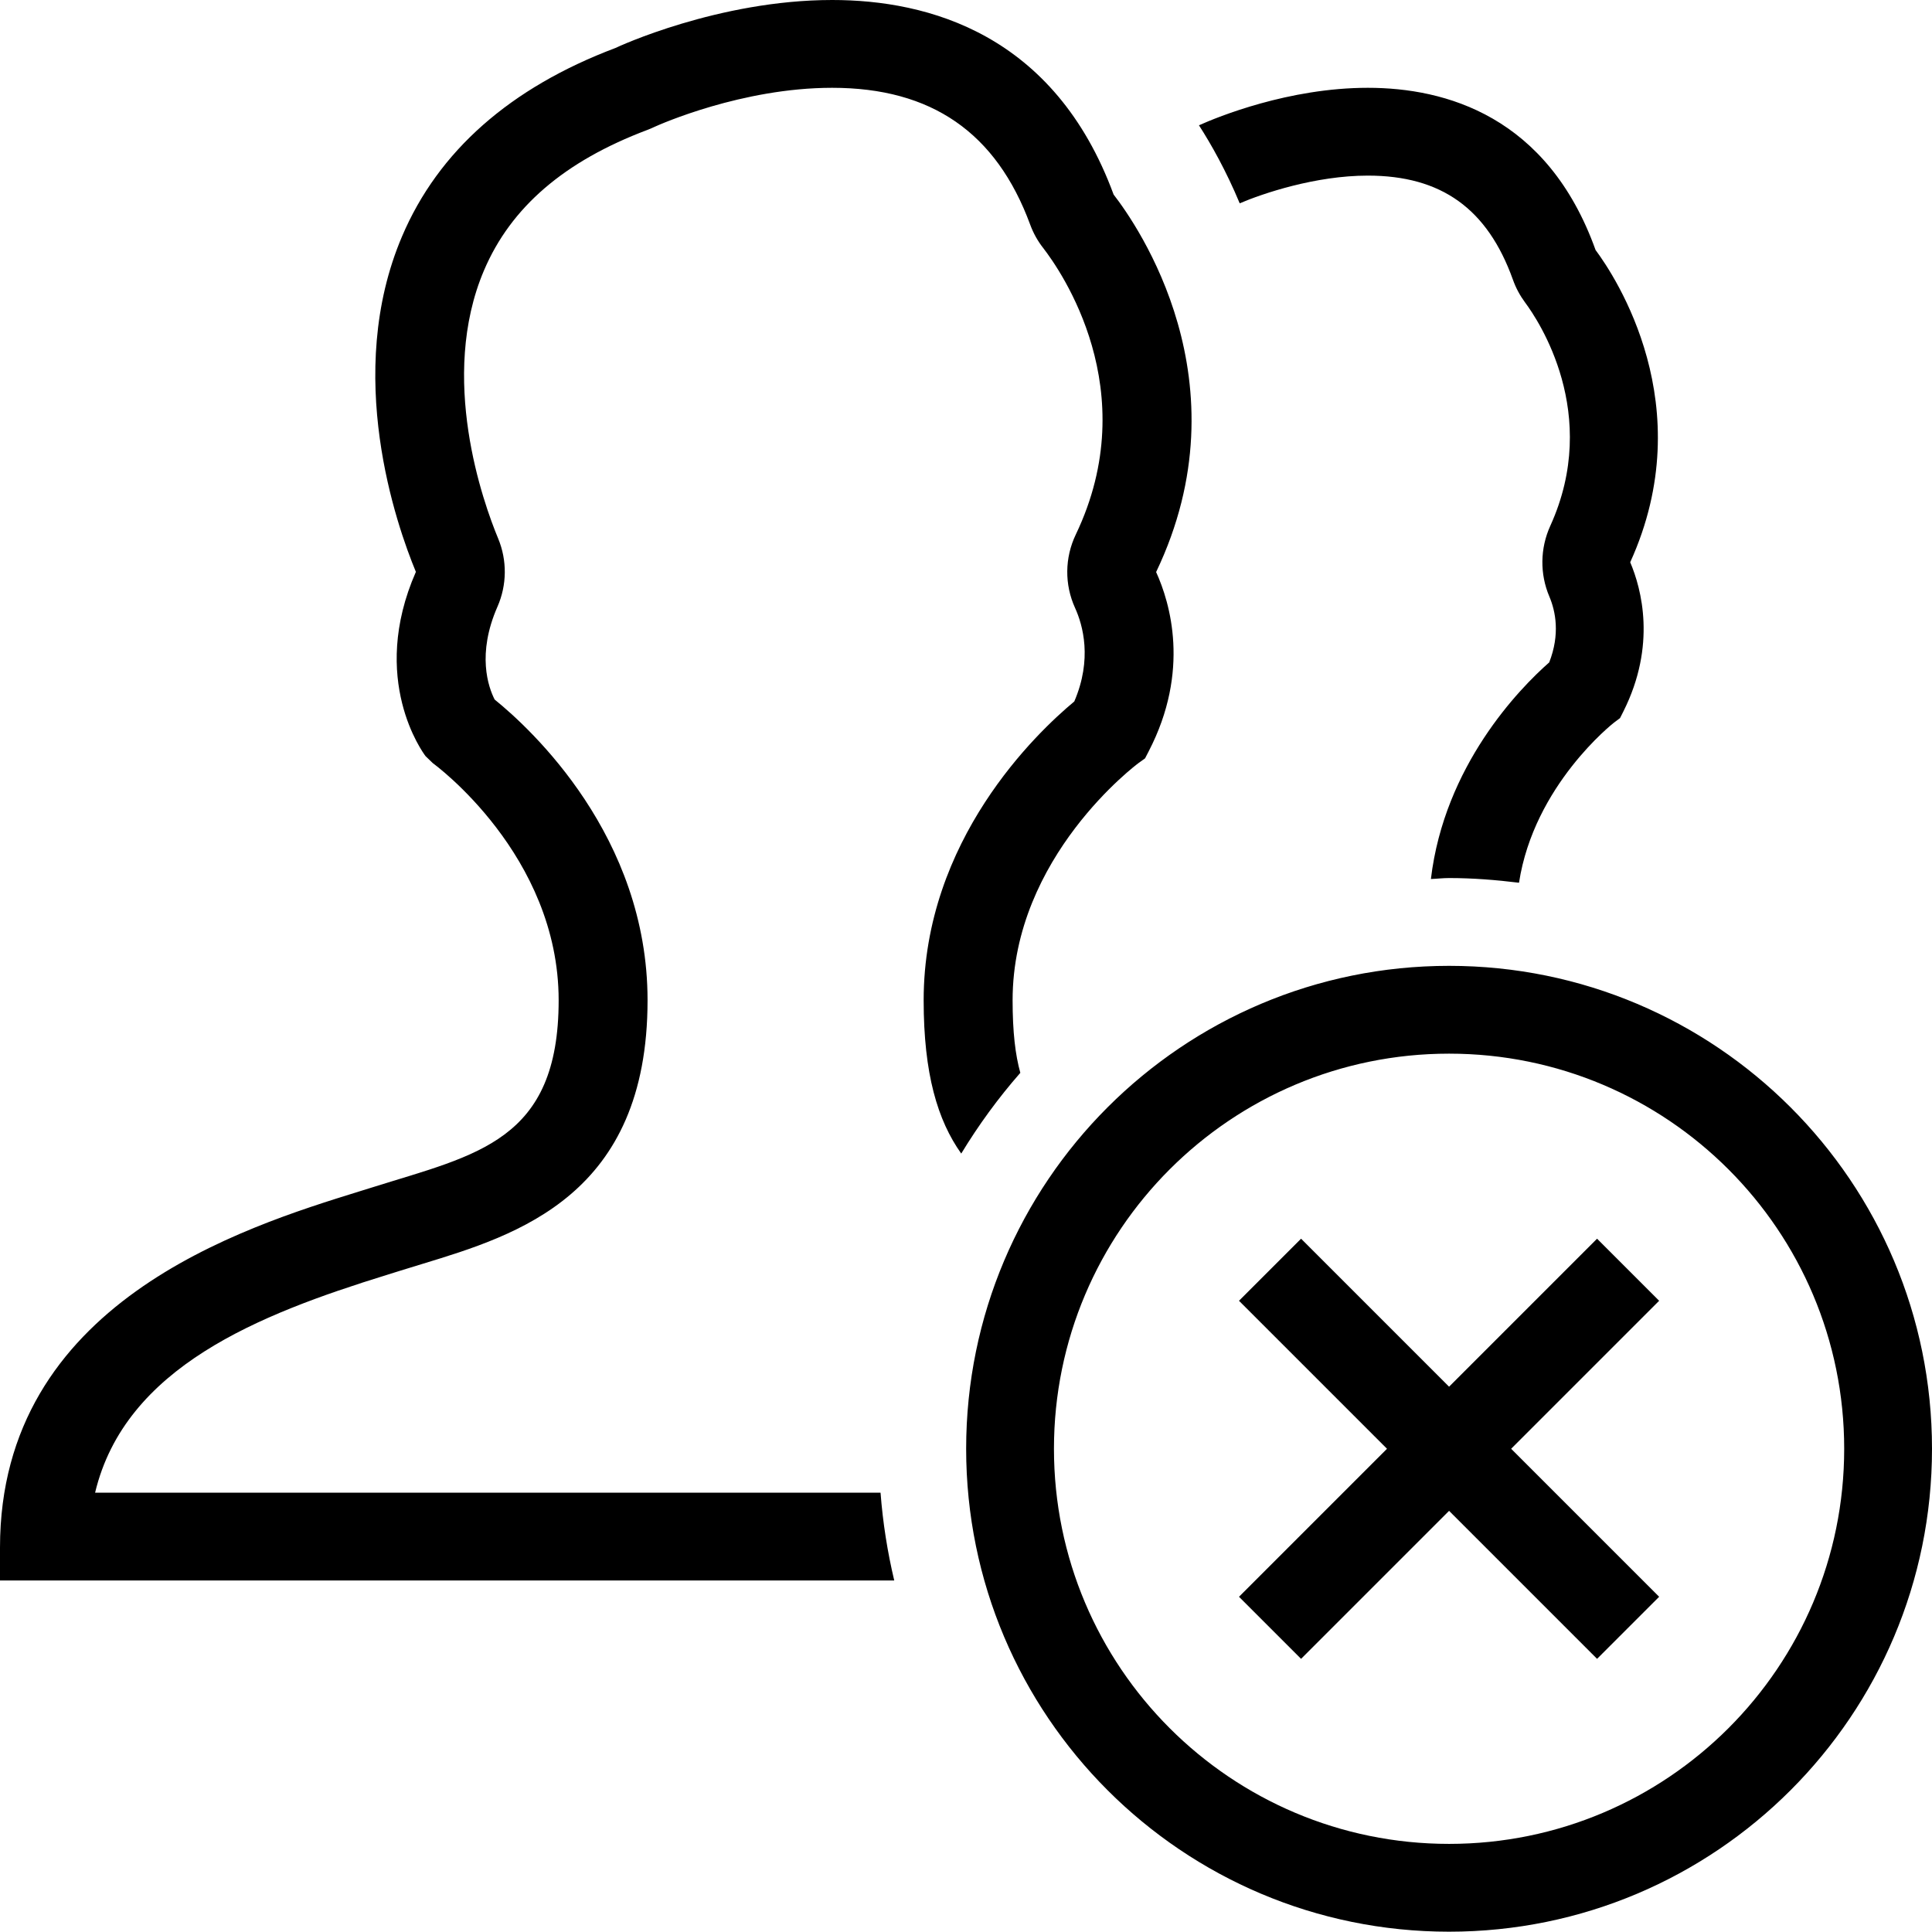 <?xml version="1.0" encoding="iso-8859-1"?>
<!-- Generator: Adobe Illustrator 16.0.4, SVG Export Plug-In . SVG Version: 6.00 Build 0)  -->
<!DOCTYPE svg PUBLIC "-//W3C//DTD SVG 1.1//EN" "http://www.w3.org/Graphics/SVG/1.1/DTD/svg11.dtd">
<svg version="1.1" id="Layer_1" xmlns="http://www.w3.org/2000/svg" xmlns:xlink="http://www.w3.org/1999/xlink" x="0px" y="0px"
	 width="44.007px" height="44px" viewBox="0 0 44.007 44" style="enable-background:new 0 0 44.007 44;" xml:space="preserve">
<g id="_x31_239-group-delete_x40_2x.png">
	<g>
		<path d="M31.156,4c1.675,0,2.725,0.753,3.305,2.37c0.066,0.187,0.16,0.361,0.278,0.521c0.3,0.401,1.734,2.536,0.573,5.088
			c-0.232,0.51-0.24,1.094-0.021,1.609c0.143,0.338,0.247,0.859-0.003,1.5c-0.681,0.598-2.388,2.352-2.695,4.934
			C32.731,20.017,32.867,20,33.007,20c0.54,0,1.069,0.043,1.593,0.107c0.341-2.221,2.144-3.631,2.162-3.646l0.139-0.104l0.077-0.153
			c0.755-1.506,0.414-2.787,0.155-3.397c1.619-3.561-0.339-6.507-0.789-7.112C35.25,2.645,32.926,2,31.156,2
			c-1.802,0-3.426,0.665-3.846,0.854c0.279,0.434,0.619,1.036,0.928,1.777C28.76,4.408,29.963,4,31.156,4z M23.065,22.784
			c0-3.272,2.842-5.384,2.868-5.403l0.149-0.107l0.082-0.159c0.953-1.838,0.487-3.387,0.17-4.085
			c2.072-4.331-0.436-7.913-0.968-8.598C24.019,0.772,21.142,0,18.955,0c-2.594,0-4.897,1.072-4.934,1.092
			C11.622,1.997,9.985,3.44,9.158,5.384c-1.336,3.137-0.124,6.583,0.315,7.642c-1.076,2.45,0.165,4.124,0.22,4.197l0.167,0.161
			c0.029,0.021,2.865,2.088,2.865,5.4c0,3.209-1.865,3.514-4.229,4.257l-0.309,0.096C5.53,27.961,0,29.676,0,35.25V36h20.369
			c-0.154-0.649-0.26-1.316-0.312-1.999H2.166c0.684-2.865,3.741-4.061,6.628-4.956l0.317-0.099l0.514-0.158
			c2.163-0.66,5.125-1.563,5.125-6.004c0-3.736-2.655-6.179-3.483-6.85c-0.145-0.285-0.409-1.036,0.064-2.114
			c0.217-0.494,0.223-1.055,0.016-1.554c-0.339-0.815-1.362-3.665-0.322-6.108c0.613-1.439,1.83-2.485,3.719-3.198
			c0.057-0.021,0.111-0.045,0.166-0.071C15.026,2.836,16.902,2,18.955,2c2.262,0,3.737,1.019,4.51,3.115
			c0.07,0.192,0.17,0.372,0.296,0.533c0.399,0.515,2.313,3.246,0.744,6.526c-0.254,0.529-0.26,1.141-0.017,1.674
			c0.178,0.392,0.396,1.166-0.018,2.13c-0.859,0.714-3.431,3.155-3.431,6.806c0,1.678,0.318,2.735,0.856,3.492
			c0.396-0.652,0.845-1.268,1.346-1.839C23.127,24.028,23.065,23.508,23.065,22.784z M33.007,22c-6.075,0-11,4.925-11,11
			s4.925,11,11,11s11-4.925,11-11S39.082,22,33.007,22z M33.007,42c-4.971,0-9-4.029-9-9s4.029-9,9-9s9,4.029,9,9
			S37.978,42,33.007,42z M36.378,28.215l-3.371,3.371l-3.371-3.371l-1.414,1.414L31.593,33l-3.371,3.371l1.414,1.414l3.371-3.371
			l3.371,3.371l1.414-1.414L34.421,33l3.371-3.371L36.378,28.215z"/>
	</g>
</g>
<g>
</g>
<g>
</g>
<g>
</g>
<g>
</g>
<g>
</g>
<g>
</g>
<g>
</g>
<g>
</g>
<g>
</g>
<g>
</g>
<g>
</g>
<g>
</g>
<g>
</g>
<g>
</g>
<g>
</g>
</svg>
